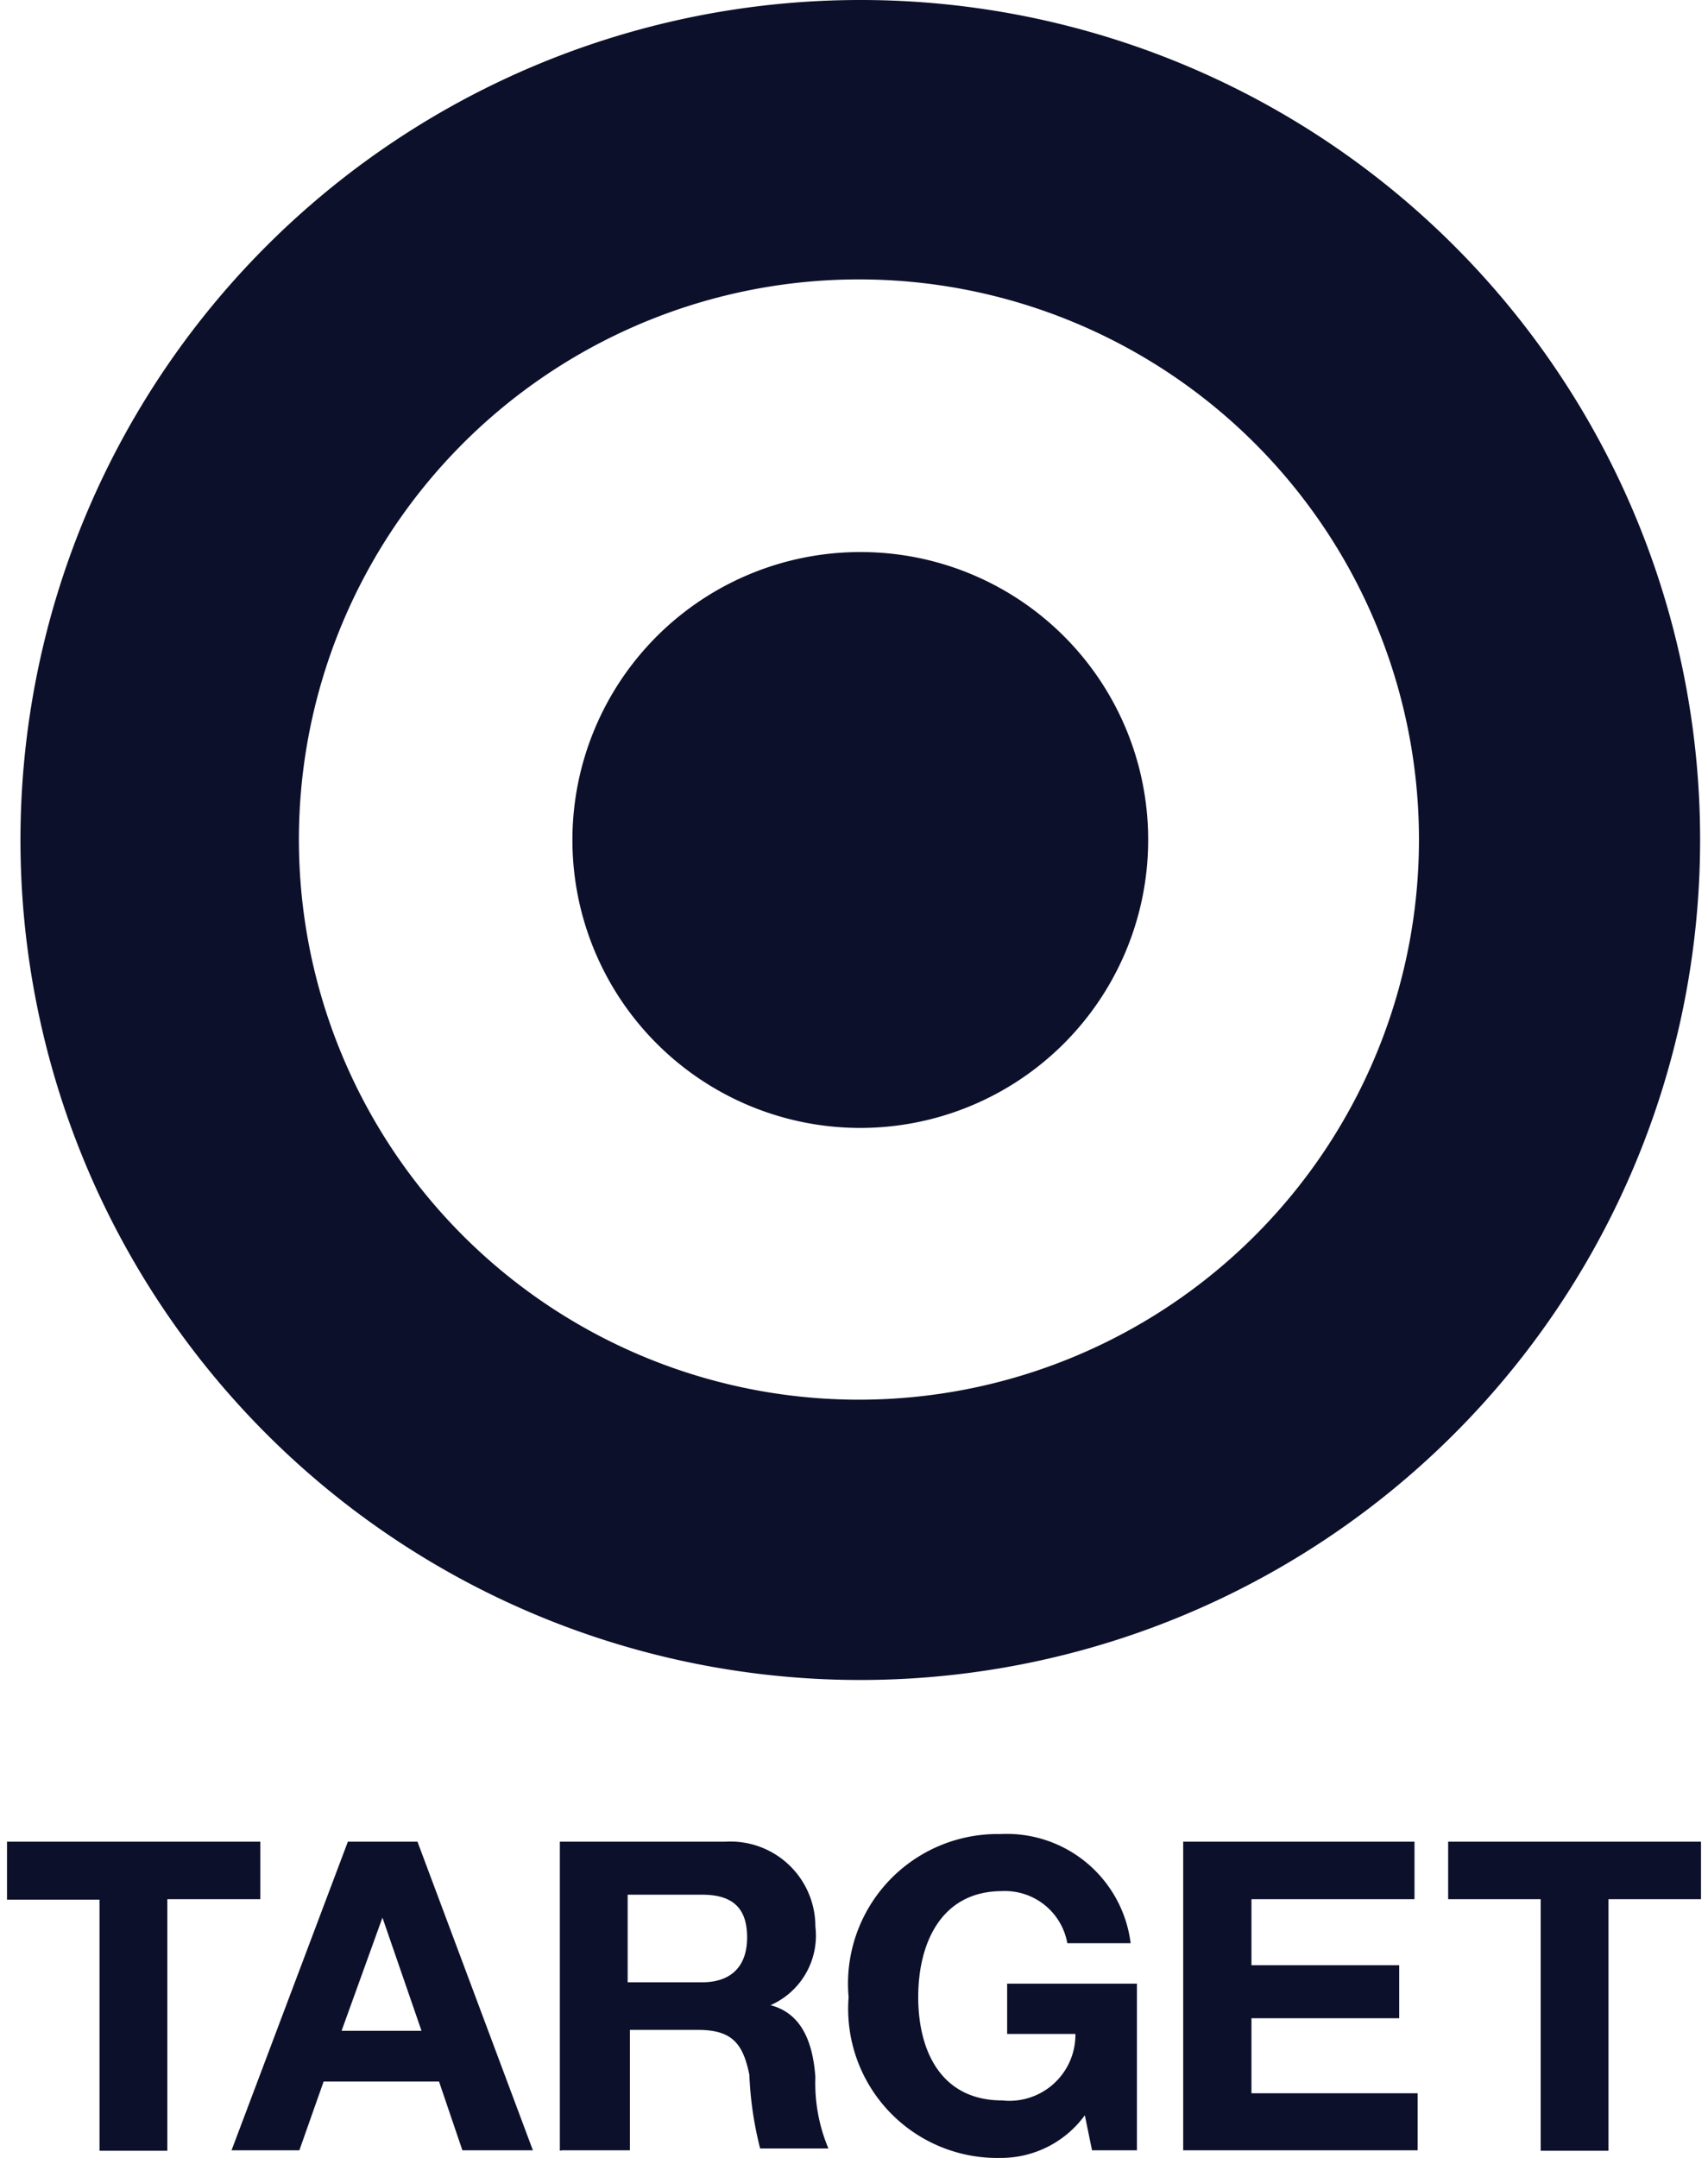 <svg
  xmlns="http://www.w3.org/2000/svg"
  viewBox="0 0 37.72 48.04"
  width="38"
  height="48"
  fill="#0d102b"
>
  <defs />
  <path
    d="M19 31.16A12.47 12.47 0 1131.44 18.7 12.47 12.47 0 0119 31.16M19 0a18.7 18.7 0 1018.7 18.7A18.69 18.69 0 0019 0z"
  />
  <path
    d="M19 12.29a6.41 6.41 0 106.41 6.41A6.4 6.4 0 0019 12.29m-16.91 30H0V41h5.64v1.28H3.57v5.6H2.06v-5.6M5 47.87h1.51l.54-1.53h2.57l.52 1.53h1.57L9.14 41H7.59L5 47.87m3.36-5.18l.87 2.52H7.45zm4 5.18h1.51v-2.68h1.52c.76 0 1 .31 1.14 1a7.88 7.88 0 00.24 1.64h1.52a3.75 3.75 0 01-.29-1.59c-.05-.69-.26-1.41-1-1.6a1.69 1.69 0 001-1.75A1.89 1.89 0 0016 41h-3.69v6.88m1.51-5.7h1.66c.67 0 1 .29 1 .95s-.37 1-1 1h-1.66v-1.96zM24 47.09a2.31 2.31 0 01-1.88.95 3.32 3.32 0 01-3.38-3.58 3.33 3.33 0 013.38-3.63 2.78 2.78 0 012.9 2.43h-1.41a1.41 1.41 0 00-1.45-1.16c-1.36 0-1.87 1.16-1.87 2.36s.51 2.3 1.87 2.3a1.47 1.47 0 001.63-1.48h-1.52v-1.12h2.89v3.71h-1l-.16-.78M26.19 41h5.15v1.28h-3.63v1.47H31v1.18h-3.29v1.67h3.7v1.27h-5.22V41m8 1.28h-2.1V41h5.63v1.28h-2.06v5.6h-1.51v-5.6"
  />
</svg>

